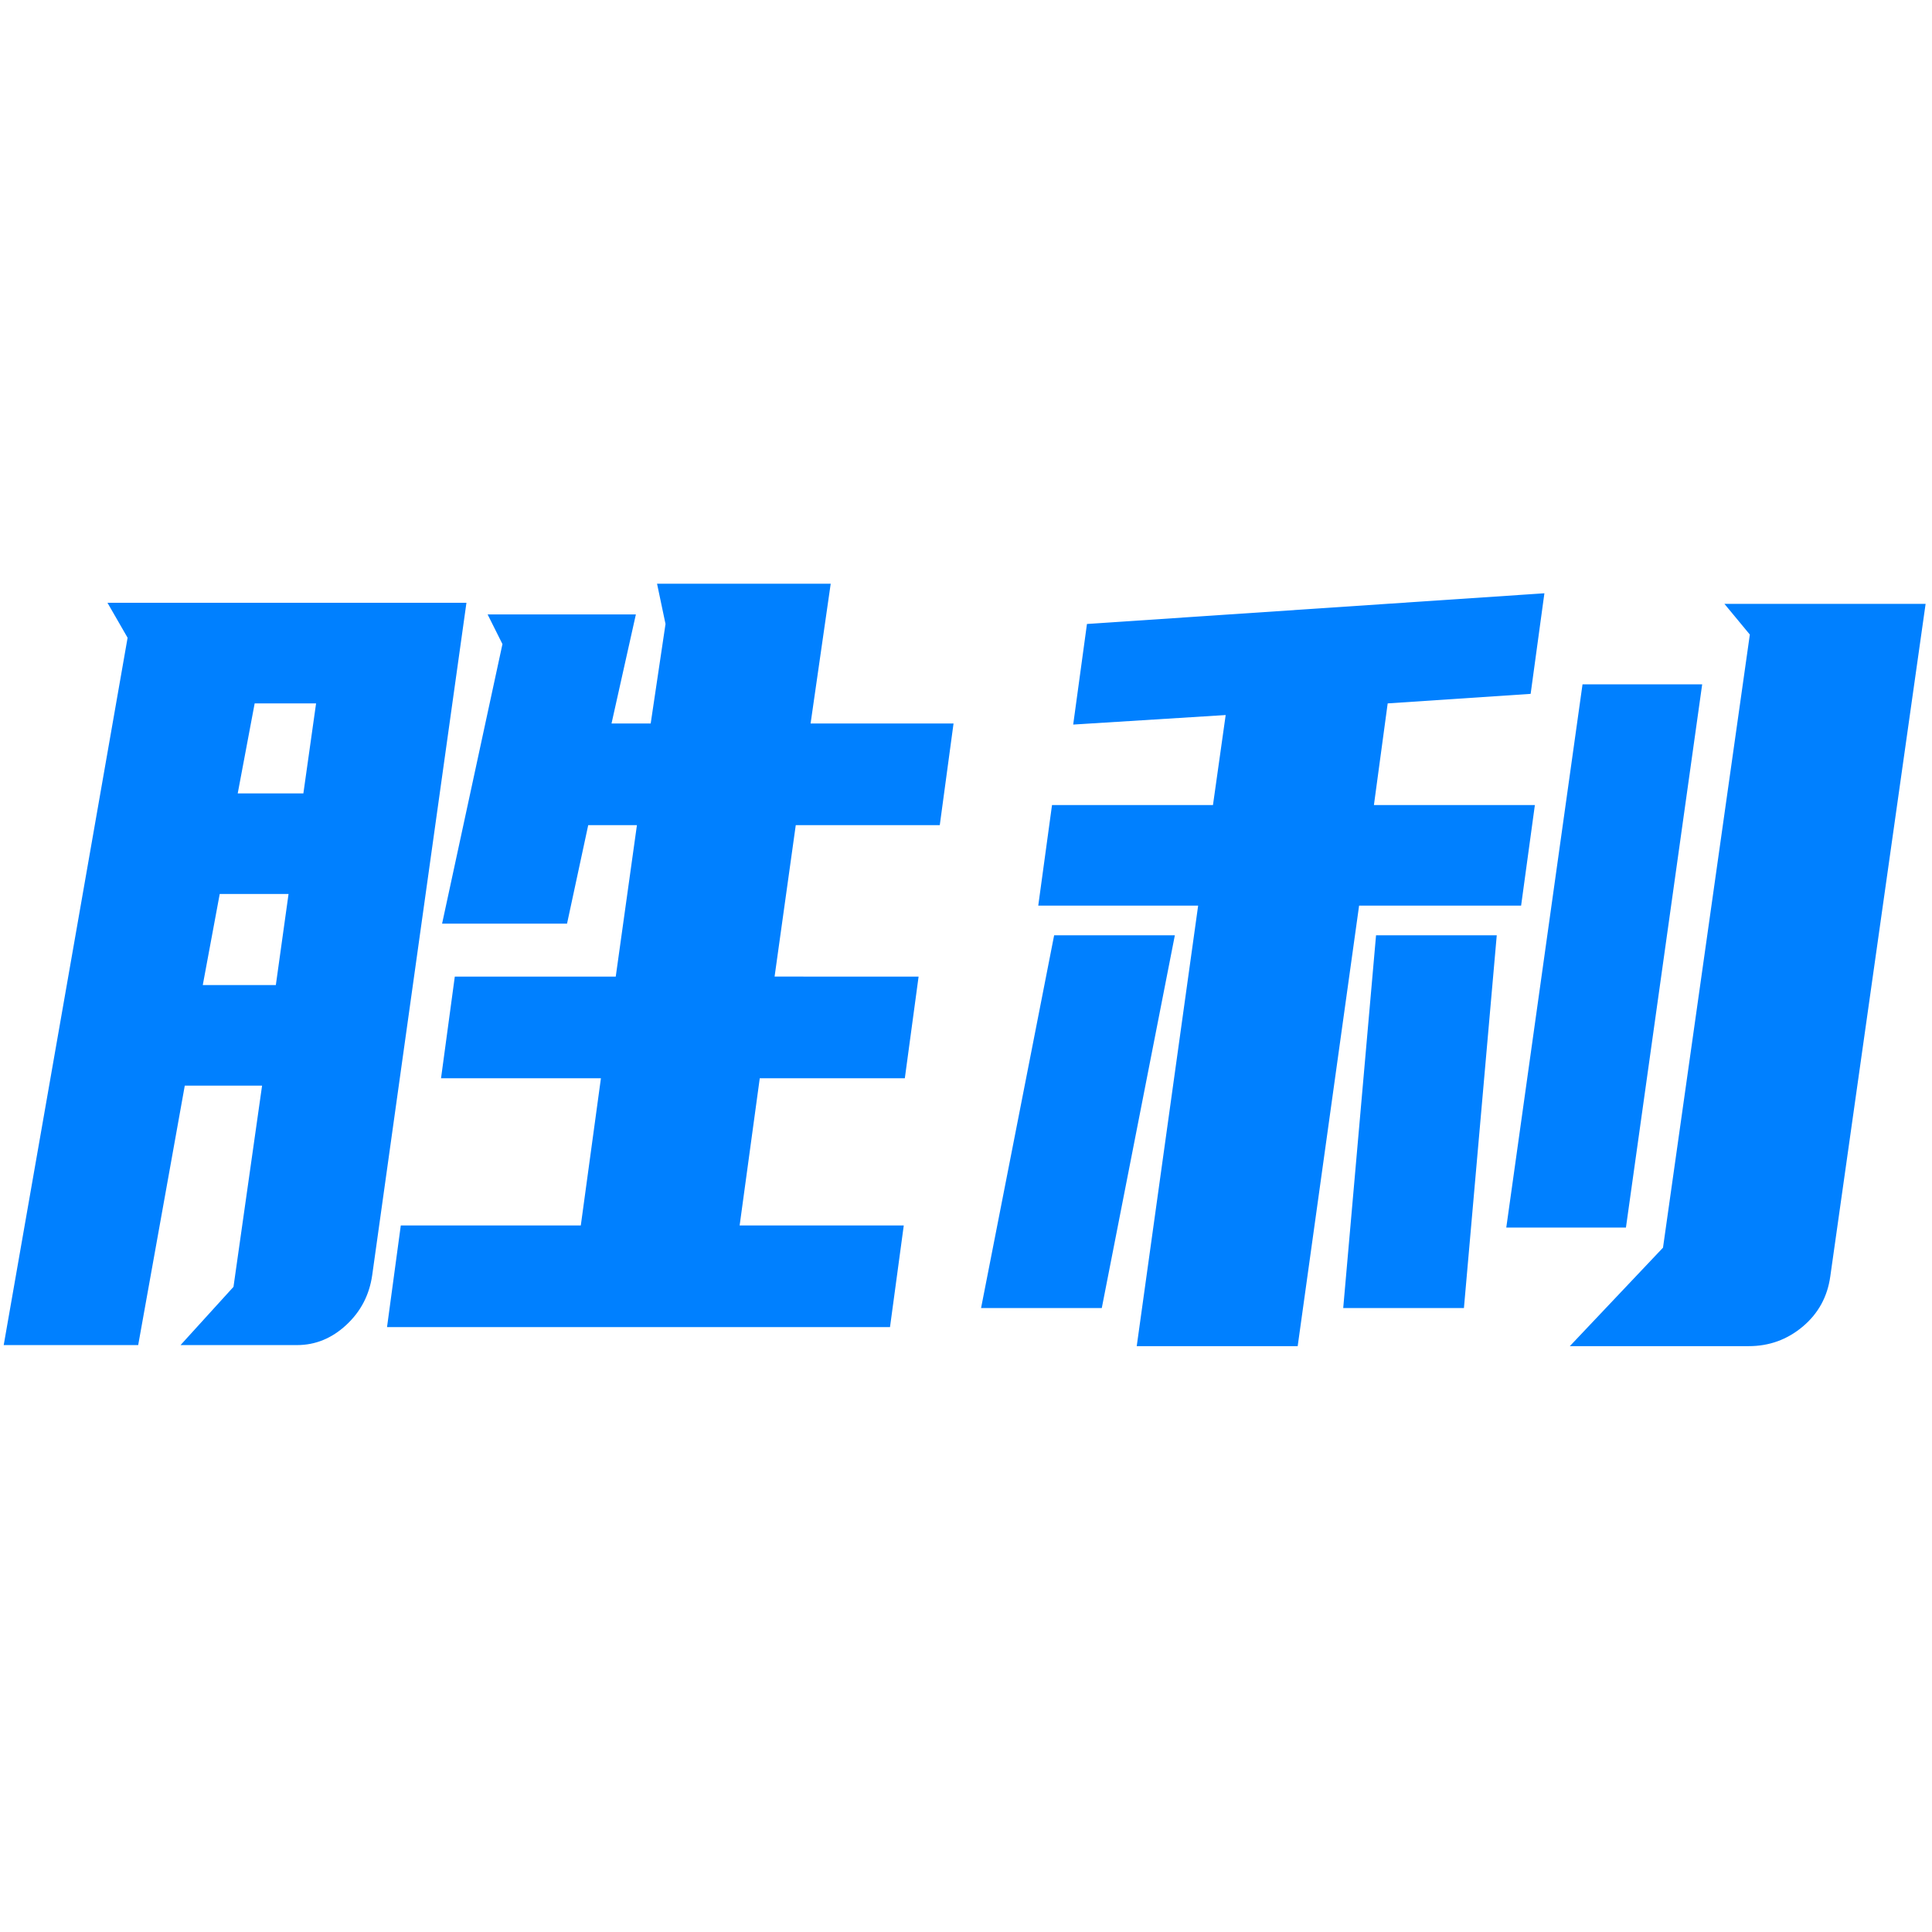<svg t="1710997426279" class="icon" viewBox="0 0 2577 1024" version="1.1" xmlns="http://www.w3.org/2000/svg"
     p-id="18573" width="200" height="200">
    <path d="M1187.134 993.633l18.361-135.592h-218.924l26.836-196.326h193.501l18.361-135.592H1033.181l28.248-201.975H1253.517l18.361-135.592h-190.676L1108.039 2.119H876.403l11.299 53.672-19.774 132.767H815.669l32.486-145.479h-197.738l19.774 39.548L589.683 455.503h166.665l28.248-131.354h64.971l-28.248 201.975H606.632l-18.361 135.592H801.545L774.709 858.041h-240.11l-18.361 135.592h670.897z m-1002.814 24.011l62.146-346.041h103.106l-38.135 268.359-70.621 77.683h155.366c24.488 0 46.38-8.951 65.677-26.836 19.297-17.885 30.844-40.024 34.604-66.383l125.705-896.883H143.36L170.196 74.152 4.943 1017.644h179.377z m220.337-735.868h-87.57l22.599-120.055h81.92l-16.949 120.055z m-36.723 255.647h-97.457l22.599-121.468h91.807l-16.949 121.468z m1362.979 481.633l81.92-587.564h216.099l18.361-134.179H1832.607l18.361-135.592 190.676-12.712 18.361-134.179-610.163 40.96-18.361 134.179 203.388-12.712-16.949 120.055H1403.233l-18.361 134.179h213.274l-81.92 587.564h214.687z m601.688 0c27.313 0 51.324-8.704 72.033-26.13s32.962-39.777 36.723-67.09l127.117-896.883h-268.359l33.898 40.96-115.818 817.788-124.292 131.354h238.698z m-163.84-158.19l101.694-724.568h-159.603l-101.694 724.568h159.603z m-699.145 107.343l97.457-497.17h-161.015l-97.457 497.17h161.015z m483.046 0l43.785-497.17h-161.015l-43.785 497.17h161.015z"
          fill="#0080FF" p-id="18574"></path>
</svg>